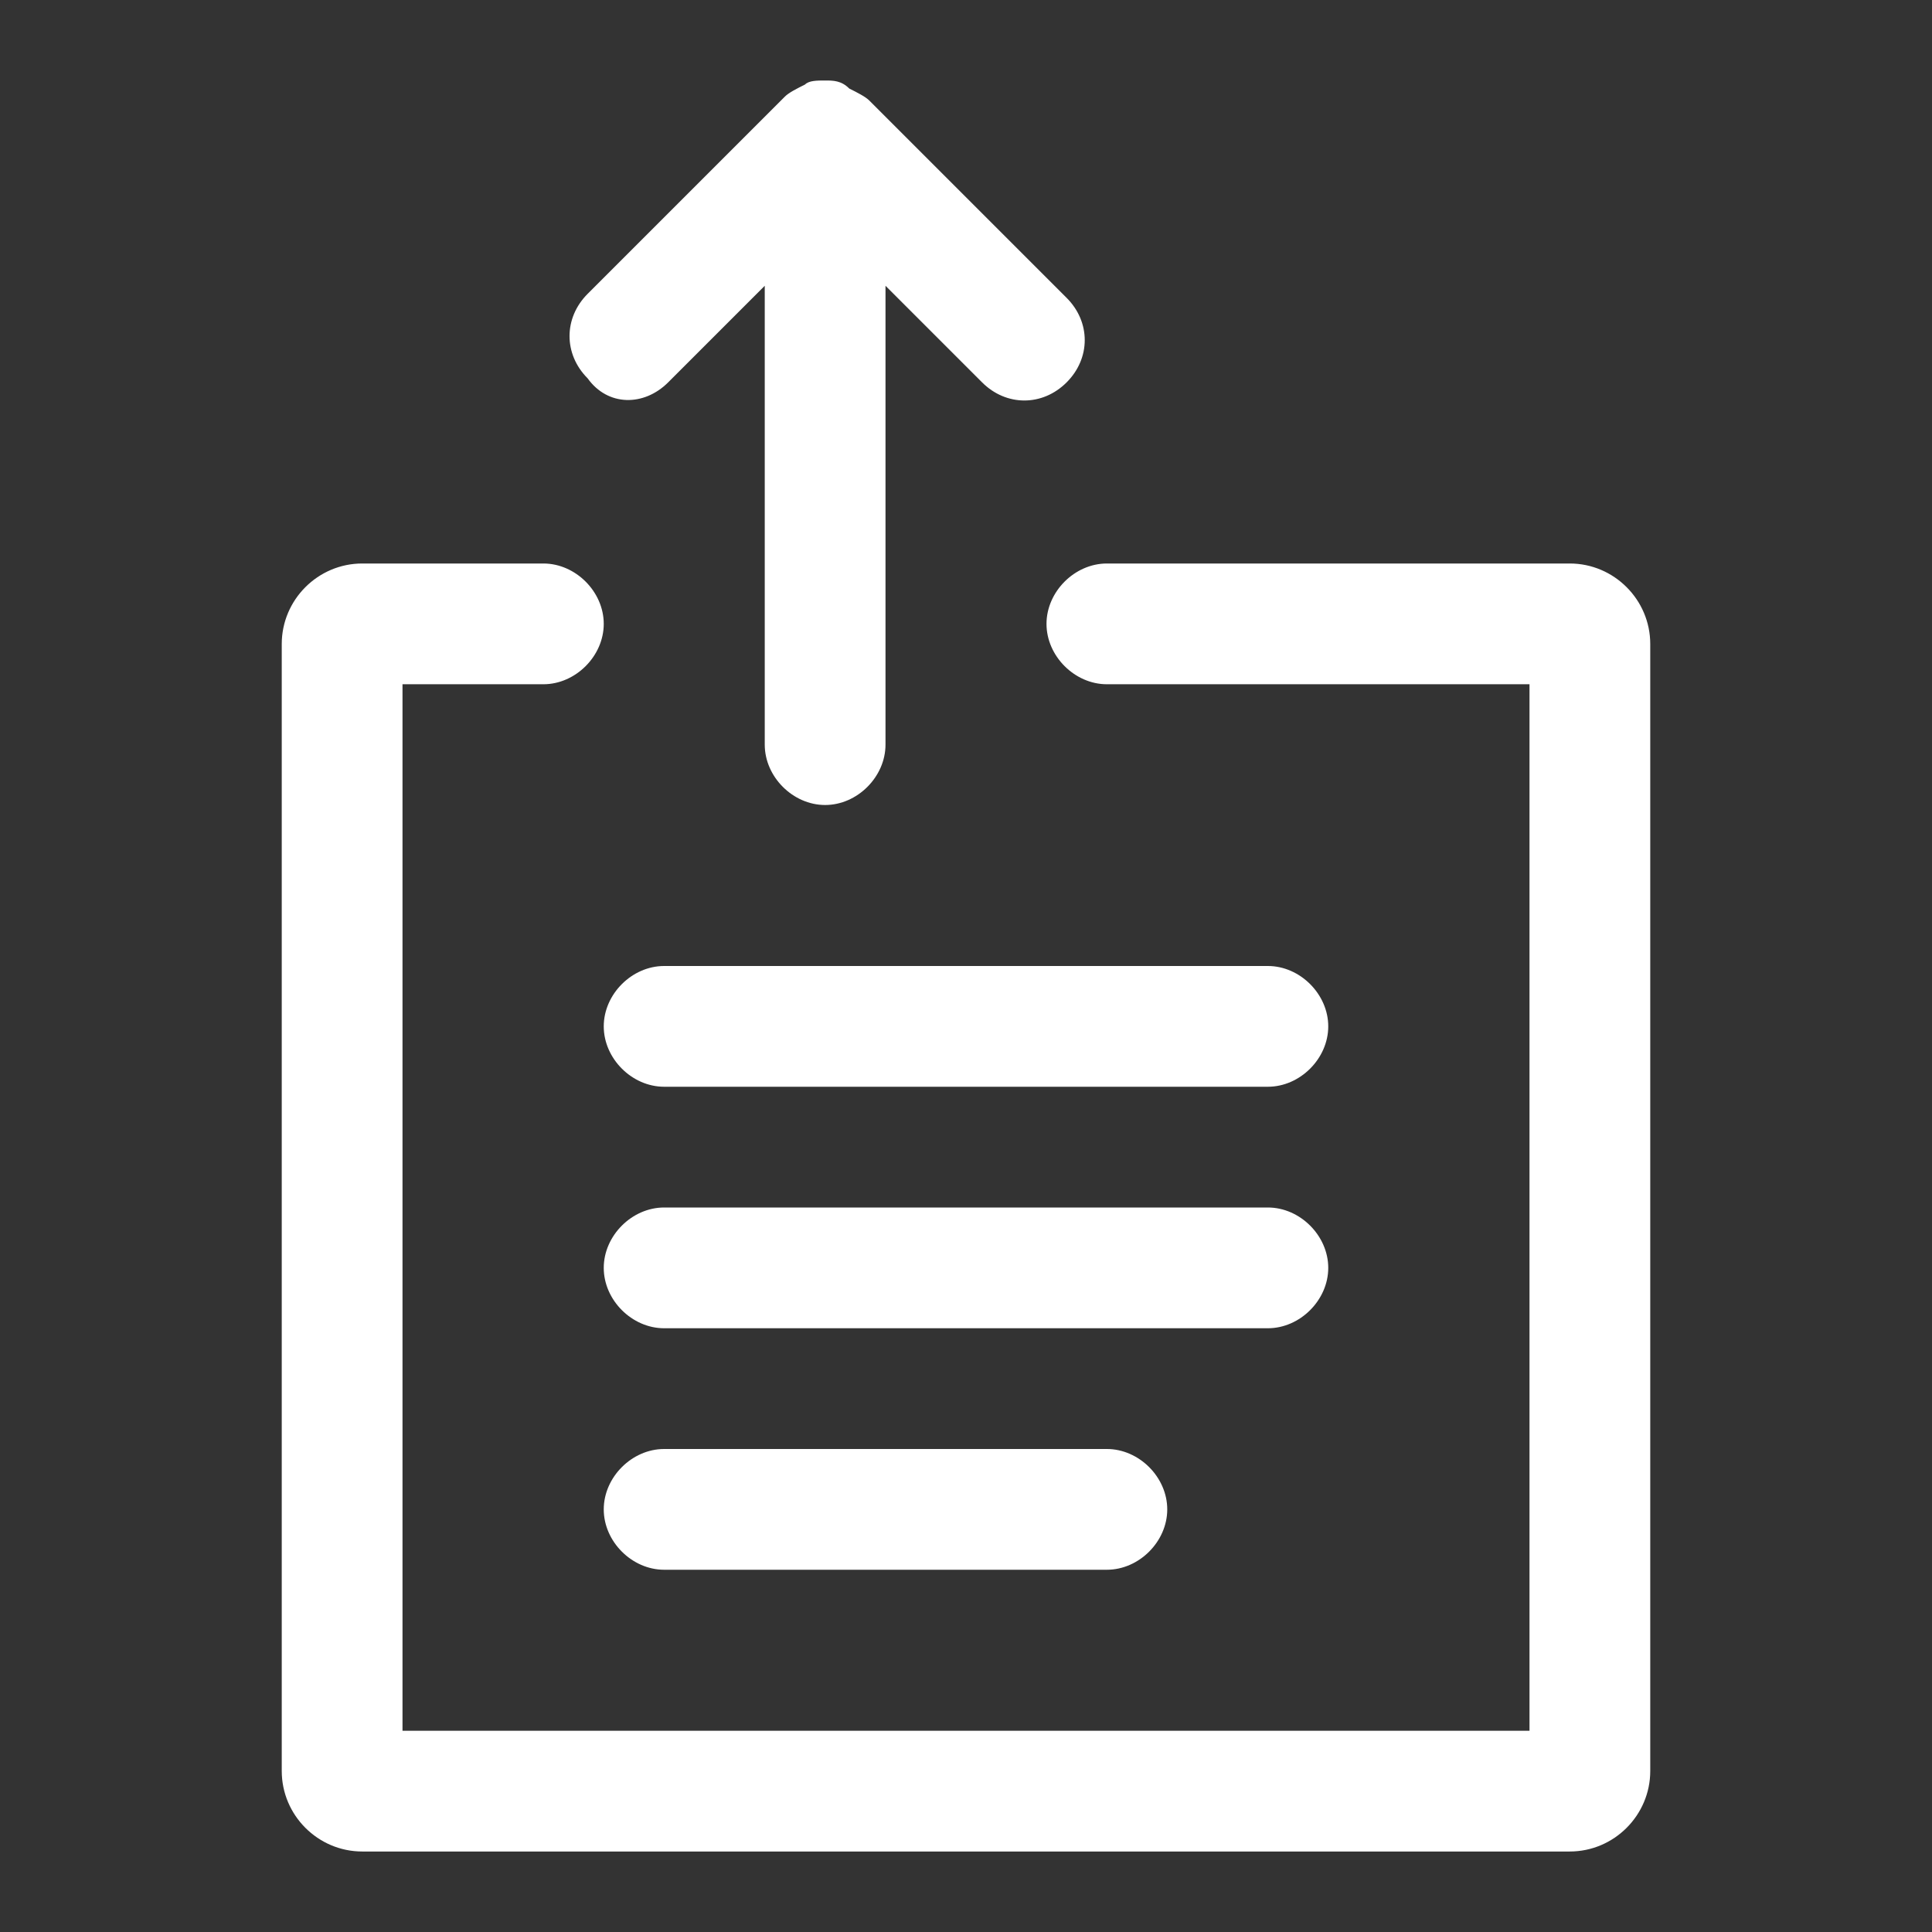 <svg t="1759325611455" class="icon" viewBox="0 0 1024 1024" version="1.1" xmlns="http://www.w3.org/2000/svg" p-id="7374" width="200" height="200"><rect x="0" y="0" width="1024" height="1024" fill="#333333" stroke="none"/><path d="M672 512h-320c-17.067 0-32 14.933-32 32s14.933 32 32 32h320c17.067 0 32-14.933 32-32s-14.933-32-32-32zM704 672c0-17.067-14.933-32-32-32h-320c-17.067 0-32 14.933-32 32s14.933 32 32 32h320c17.067 0 32-14.933 32-32zM352 768c-17.067 0-32 14.933-32 32s14.933 32 32 32h234.667c17.067 0 32-14.933 32-32s-14.933-32-32-32h-234.667z" p-id="7375" fill="#ffffff"></path><path d="M832 298.667H586.667c-17.067 0-32 14.933-32 32s14.933 32 32 32H810.667v554.667H213.333V362.667h74.667c17.067 0 32-14.933 32-32s-14.933-32-32-32H192c-23.467 0-42.667 19.2-42.667 42.667v597.333c0 23.467 19.2 42.667 42.667 42.667h640c23.467 0 42.667-19.2 42.667-42.667V341.333c0-23.467-19.2-42.667-42.667-42.667z" p-id="7376" fill="#ffffff"></path><path d="M354.133 202.667L405.333 151.467v243.2c0 17.067 14.933 32 32 32s32-14.933 32-32V151.467l51.2 51.2c12.8 12.8 32 12.8 44.8 0 12.8-12.8 12.8-32 0-44.8l-104.533-104.533c-2.133-2.133-6.4-4.267-10.667-6.4-4.267-4.267-8.533-4.267-12.8-4.267s-8.533 0-10.667 2.133c-4.267 2.133-8.533 4.267-10.667 6.4l-104.533 104.533c-12.8 12.8-12.8 32 0 44.8 10.667 14.933 29.867 14.933 42.667 2.133z" p-id="7377" fill="#ffffff"></path></svg>